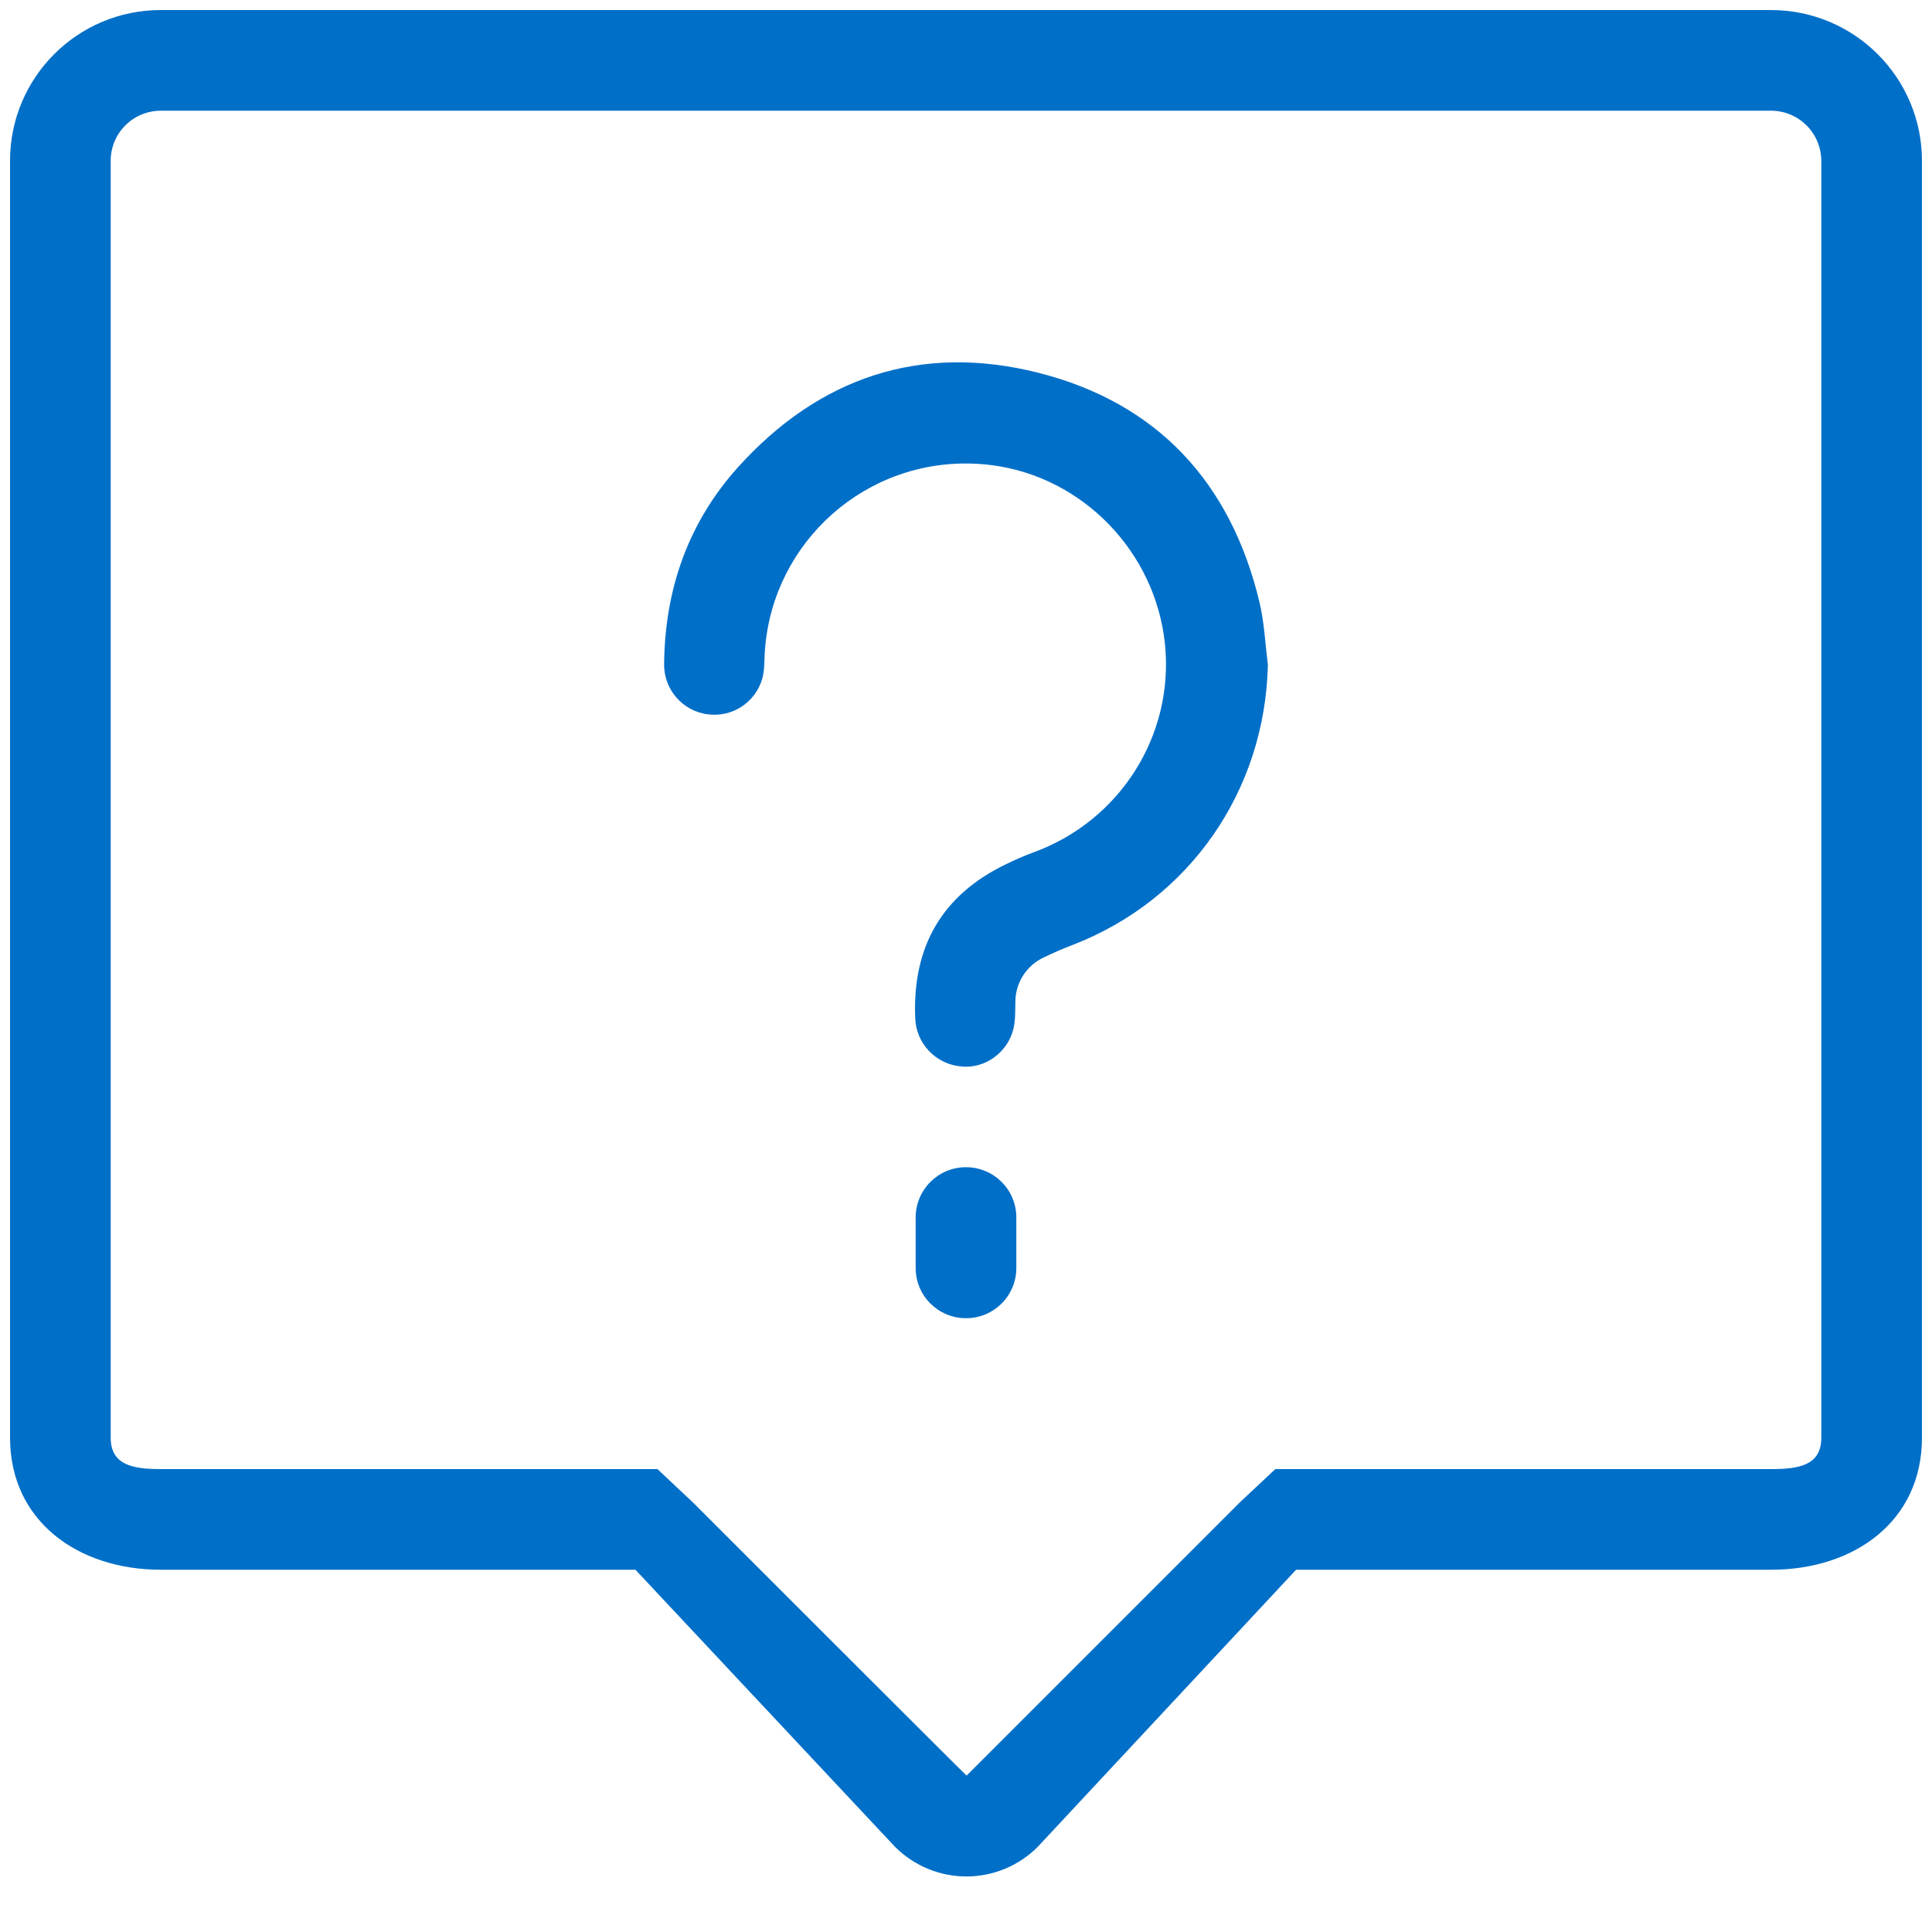 ﻿<?xml version="1.0" encoding="utf-8"?>
<svg version="1.1" xmlns:xlink="http://www.w3.org/1999/xlink" width="20px" height="20px" xmlns="http://www.w3.org/2000/svg">
  <g transform="matrix(1 0 0 1 -15 -74 )">
    <path d="M 19.896 14.883  C 19.896 15.746  19.198 16.25  18.333 16.25  L 13.417 16.25  L 10.743 19.118  C 10.547 19.315  10.281 19.425  10.004 19.425  C 9.726 19.425  9.46 19.314  9.264 19.117  L 6.578 16.25  L 1.667 16.25  C 0.805 16.25  0.104 15.745  0.104 14.883  L 0.104 1.665  C 0.104 1.664  0.104 1.664  0.104 1.664  C 0.104 0.802  0.802 0.104  1.664 0.104  C 1.665 0.104  1.666 0.104  1.667 0.104  L 18.333 0.104  C 19.196 0.104  19.896 0.803  19.896 1.665  L 19.896 14.883  Z M 10.006 18.381  L 12.833 15.554  L 13.202 15.208  L 18.333 15.208  C 18.623 15.208  18.854 15.17  18.854 14.883  L 18.854 1.665  C 18.853 1.378  18.62 1.146  18.333 1.146  L 1.667 1.146  C 1.377 1.146  1.146 1.377  1.146 1.665  L 1.146 14.883  C 1.146 15.169  1.379 15.208  1.667 15.208  L 6.806 15.208  L 7.174 15.554  C 7.174 15.554  10.004 18.384  10.006 18.381  Z M 9.479 12.604  C 9.479 12.604  9.479 12.603  9.479 12.603  C 9.479 12.316  9.712 12.083  9.998 12.083  C 9.999 12.083  9.999 12.083  10 12.083  C 10.287 12.083  10.521 12.314  10.521 12.604  L 10.521 13.126  C 10.521 13.126  10.521 13.126  10.521 13.127  C 10.521 13.413  10.288 13.646  10.002 13.646  C 10.001 13.646  10.001 13.646  10 13.646  C 9.713 13.646  9.479 13.415  9.479 13.126  L 9.479 12.604  Z M 13.125 6.88  C 13.097 8.18  12.32 9.308  11.114 9.778  C 11.01 9.817  10.908 9.862  10.808 9.91  C 10.626 9.993  10.51 10.175  10.511 10.375  C 10.509 10.464  10.512 10.556  10.493 10.642  C 10.436 10.894  10.196 11.066  9.952 11.04  C 9.686 11.018  9.479 10.799  9.474 10.532  C 9.446 9.798  9.752 9.264  10.417 8.945  C 10.507 8.901  10.599 8.861  10.692 8.826  C 11.595 8.501  12.159 7.607  12.059 6.662  C 11.959 5.712  11.21 4.939  10.272 4.816  C 10.181 4.804  10.089 4.798  9.997 4.798  C 8.87 4.798  7.946 5.695  7.914 6.822  C 7.912 6.89  7.909 6.96  7.891 7.025  C 7.821 7.27  7.583 7.427  7.33 7.395  C 7.065 7.363  6.867 7.133  6.875 6.866  C 6.884 6.1  7.124 5.412  7.635 4.842  C 8.476 3.906  9.531 3.551  10.749 3.859  C 11.978 4.17  12.74 4.992  13.037 6.23  C 13.088 6.441  13.097 6.662  13.125 6.88  Z " fill-rule="nonzero" fill="#006fc8" stroke="none" transform="matrix(1 0 0 1 15 74 )" />
  </g>
</svg>